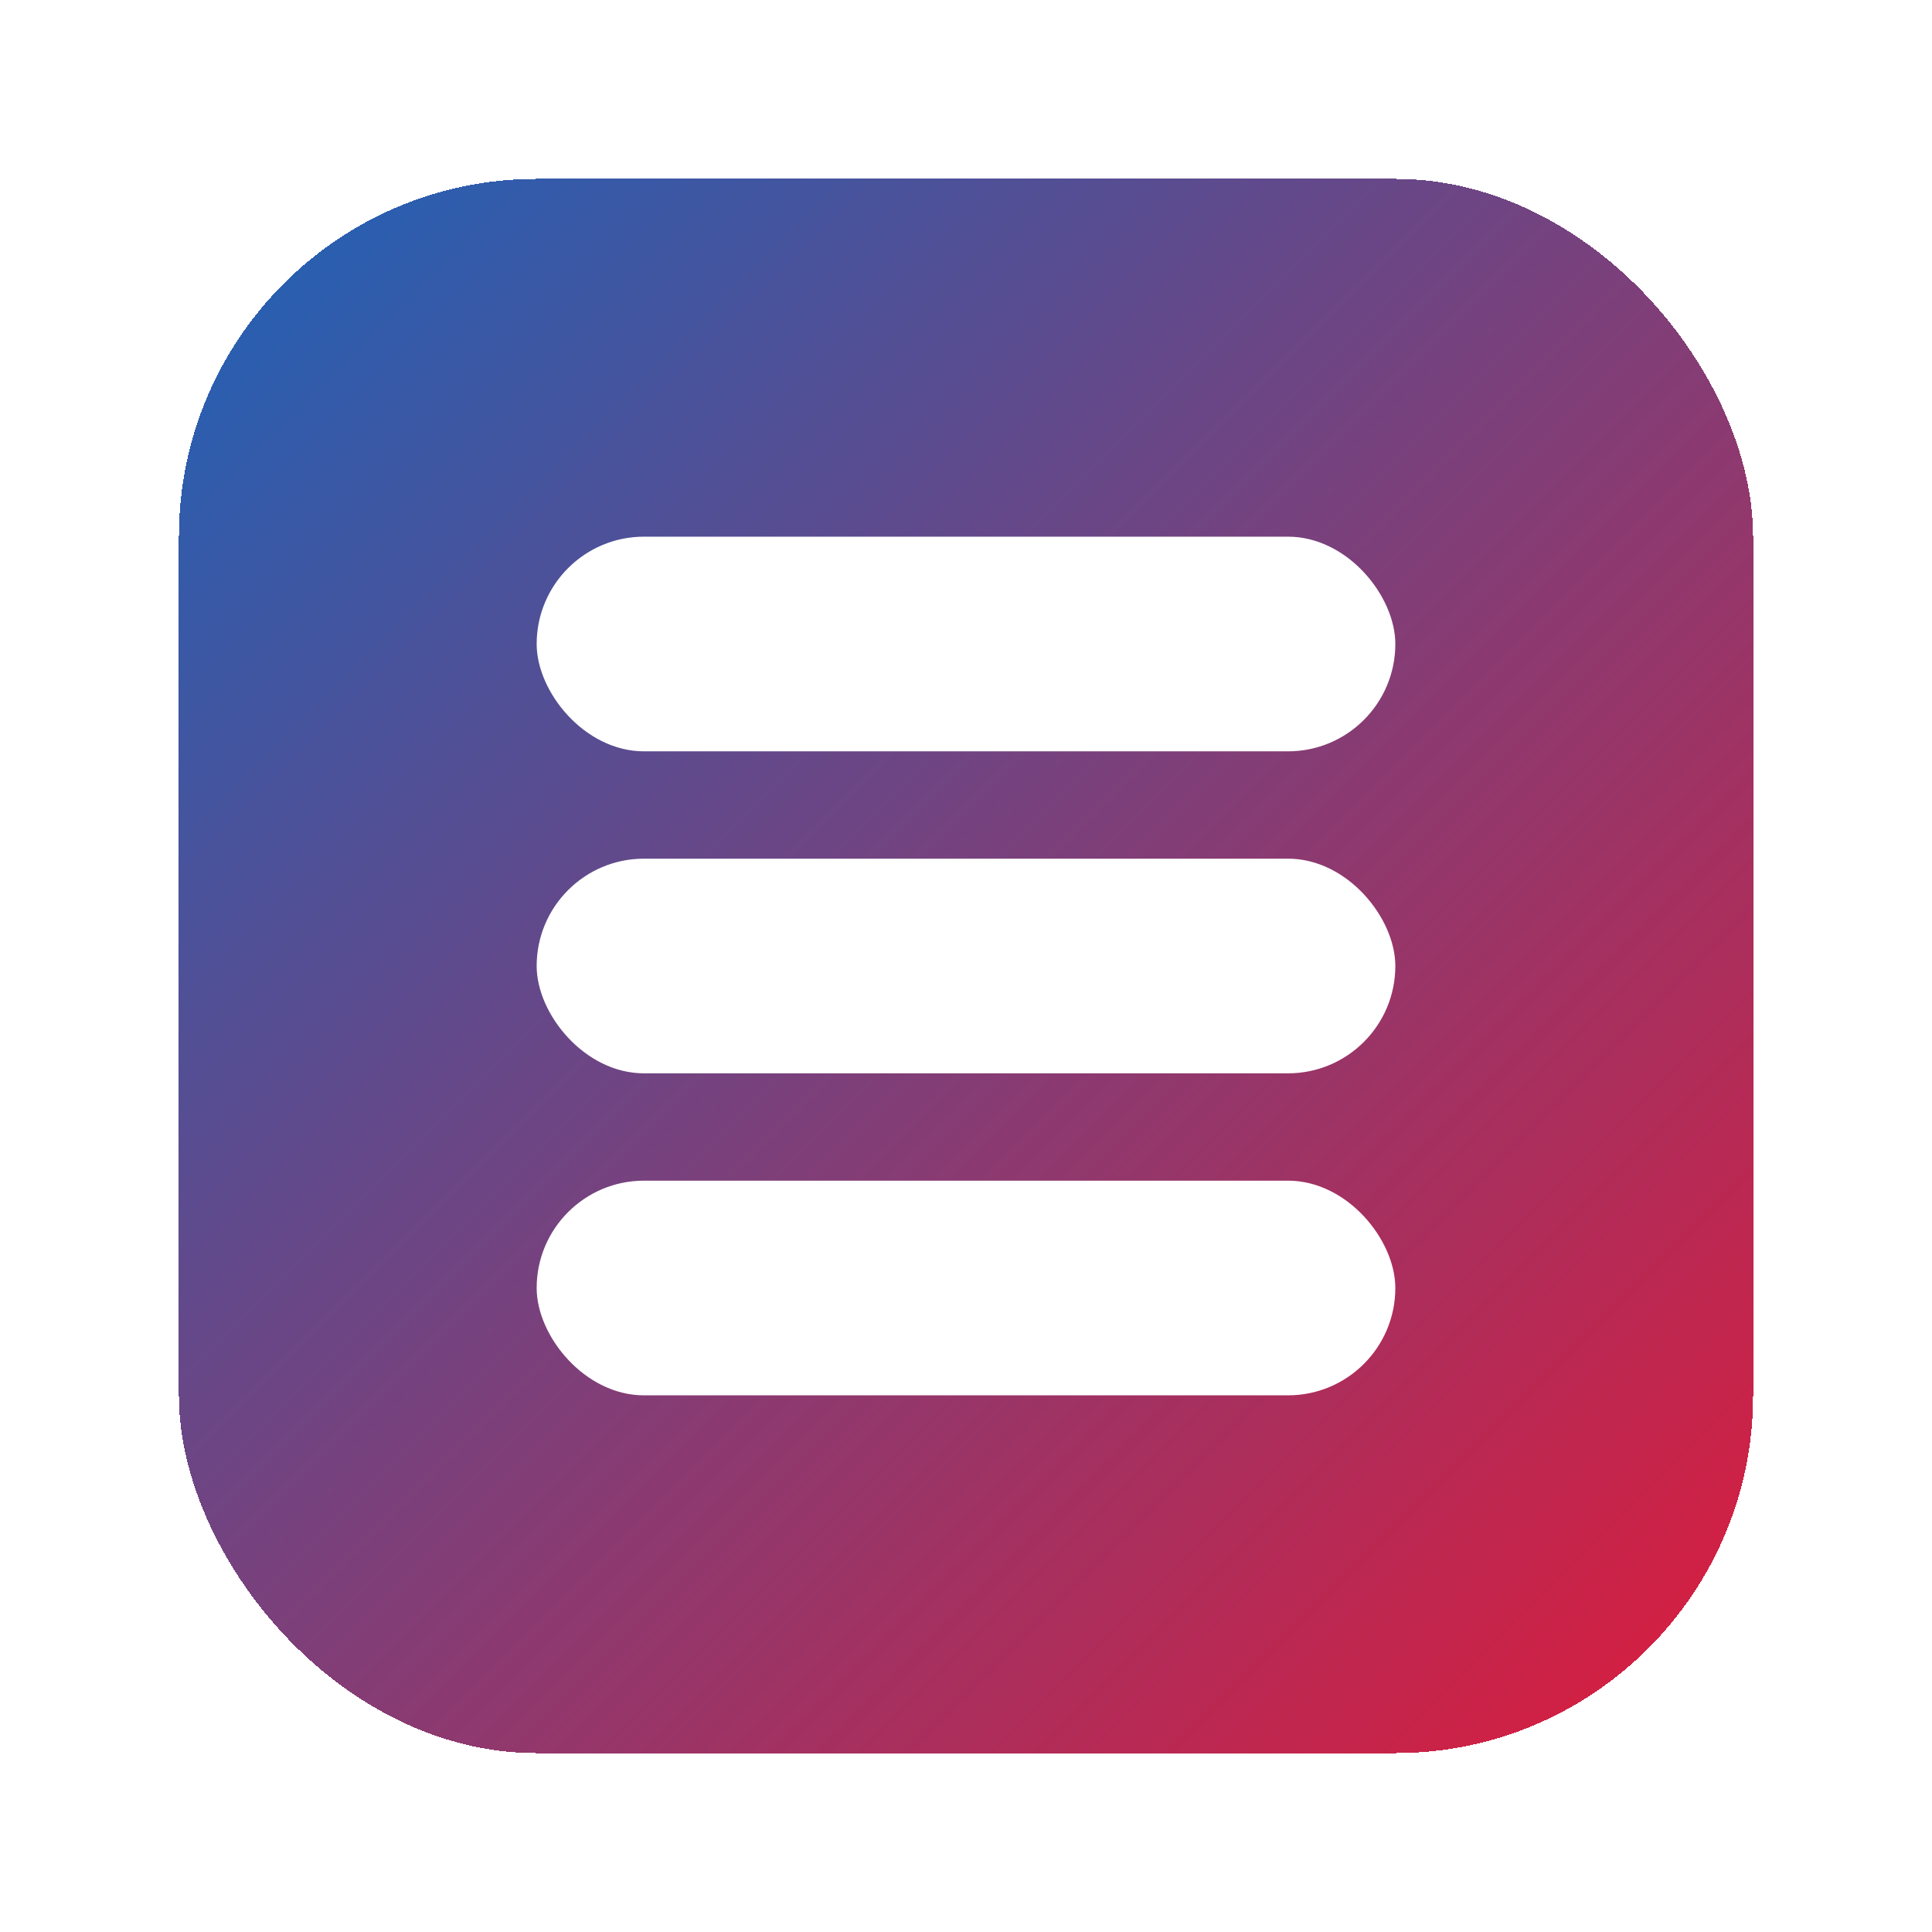 <svg width="54" height="54" viewBox="0 0 54 54" fill="none" xmlns="http://www.w3.org/2000/svg">
<g filter="url(#filter0_d_213_7972)">
<rect x="5" y="5" width="44" height="44" rx="10" fill="url(#paint0_linear_213_7972)" shape-rendering="crispEdges"/>
<rect x="15" y="15" width="24" height="6" rx="3" fill="white"/>
<rect x="15" y="24" width="24" height="6" rx="3" fill="white"/>
<rect x="15" y="33" width="24" height="6" rx="3" fill="white"/>
</g>
<defs>
<filter id="filter0_d_213_7972" x="0" y="0" width="54" height="54" filterUnits="userSpaceOnUse" color-interpolation-filters="sRGB">
<feFlood flood-opacity="0" result="BackgroundImageFix"/>
<feColorMatrix in="SourceAlpha" type="matrix" values="0 0 0 0 0 0 0 0 0 0 0 0 0 0 0 0 0 0 127 0" result="hardAlpha"/>
<feOffset/>
<feGaussianBlur stdDeviation="2.5"/>
<feComposite in2="hardAlpha" operator="out"/>
<feColorMatrix type="matrix" values="0 0 0 0 0 0 0 0 0 0 0 0 0 0 0 0 0 0 0.25 0"/>
<feBlend mode="normal" in2="BackgroundImageFix" result="effect1_dropShadow_213_7972"/>
<feBlend mode="normal" in="SourceGraphic" in2="effect1_dropShadow_213_7972" result="shape"/>
</filter>
<linearGradient id="paint0_linear_213_7972" x1="49" y1="49" x2="5" y2="5" gradientUnits="userSpaceOnUse">
<stop stop-color="#DE1B3B"/>
<stop offset="1" stop-color="#1D63B8"/>
</linearGradient>
</defs>
</svg>
